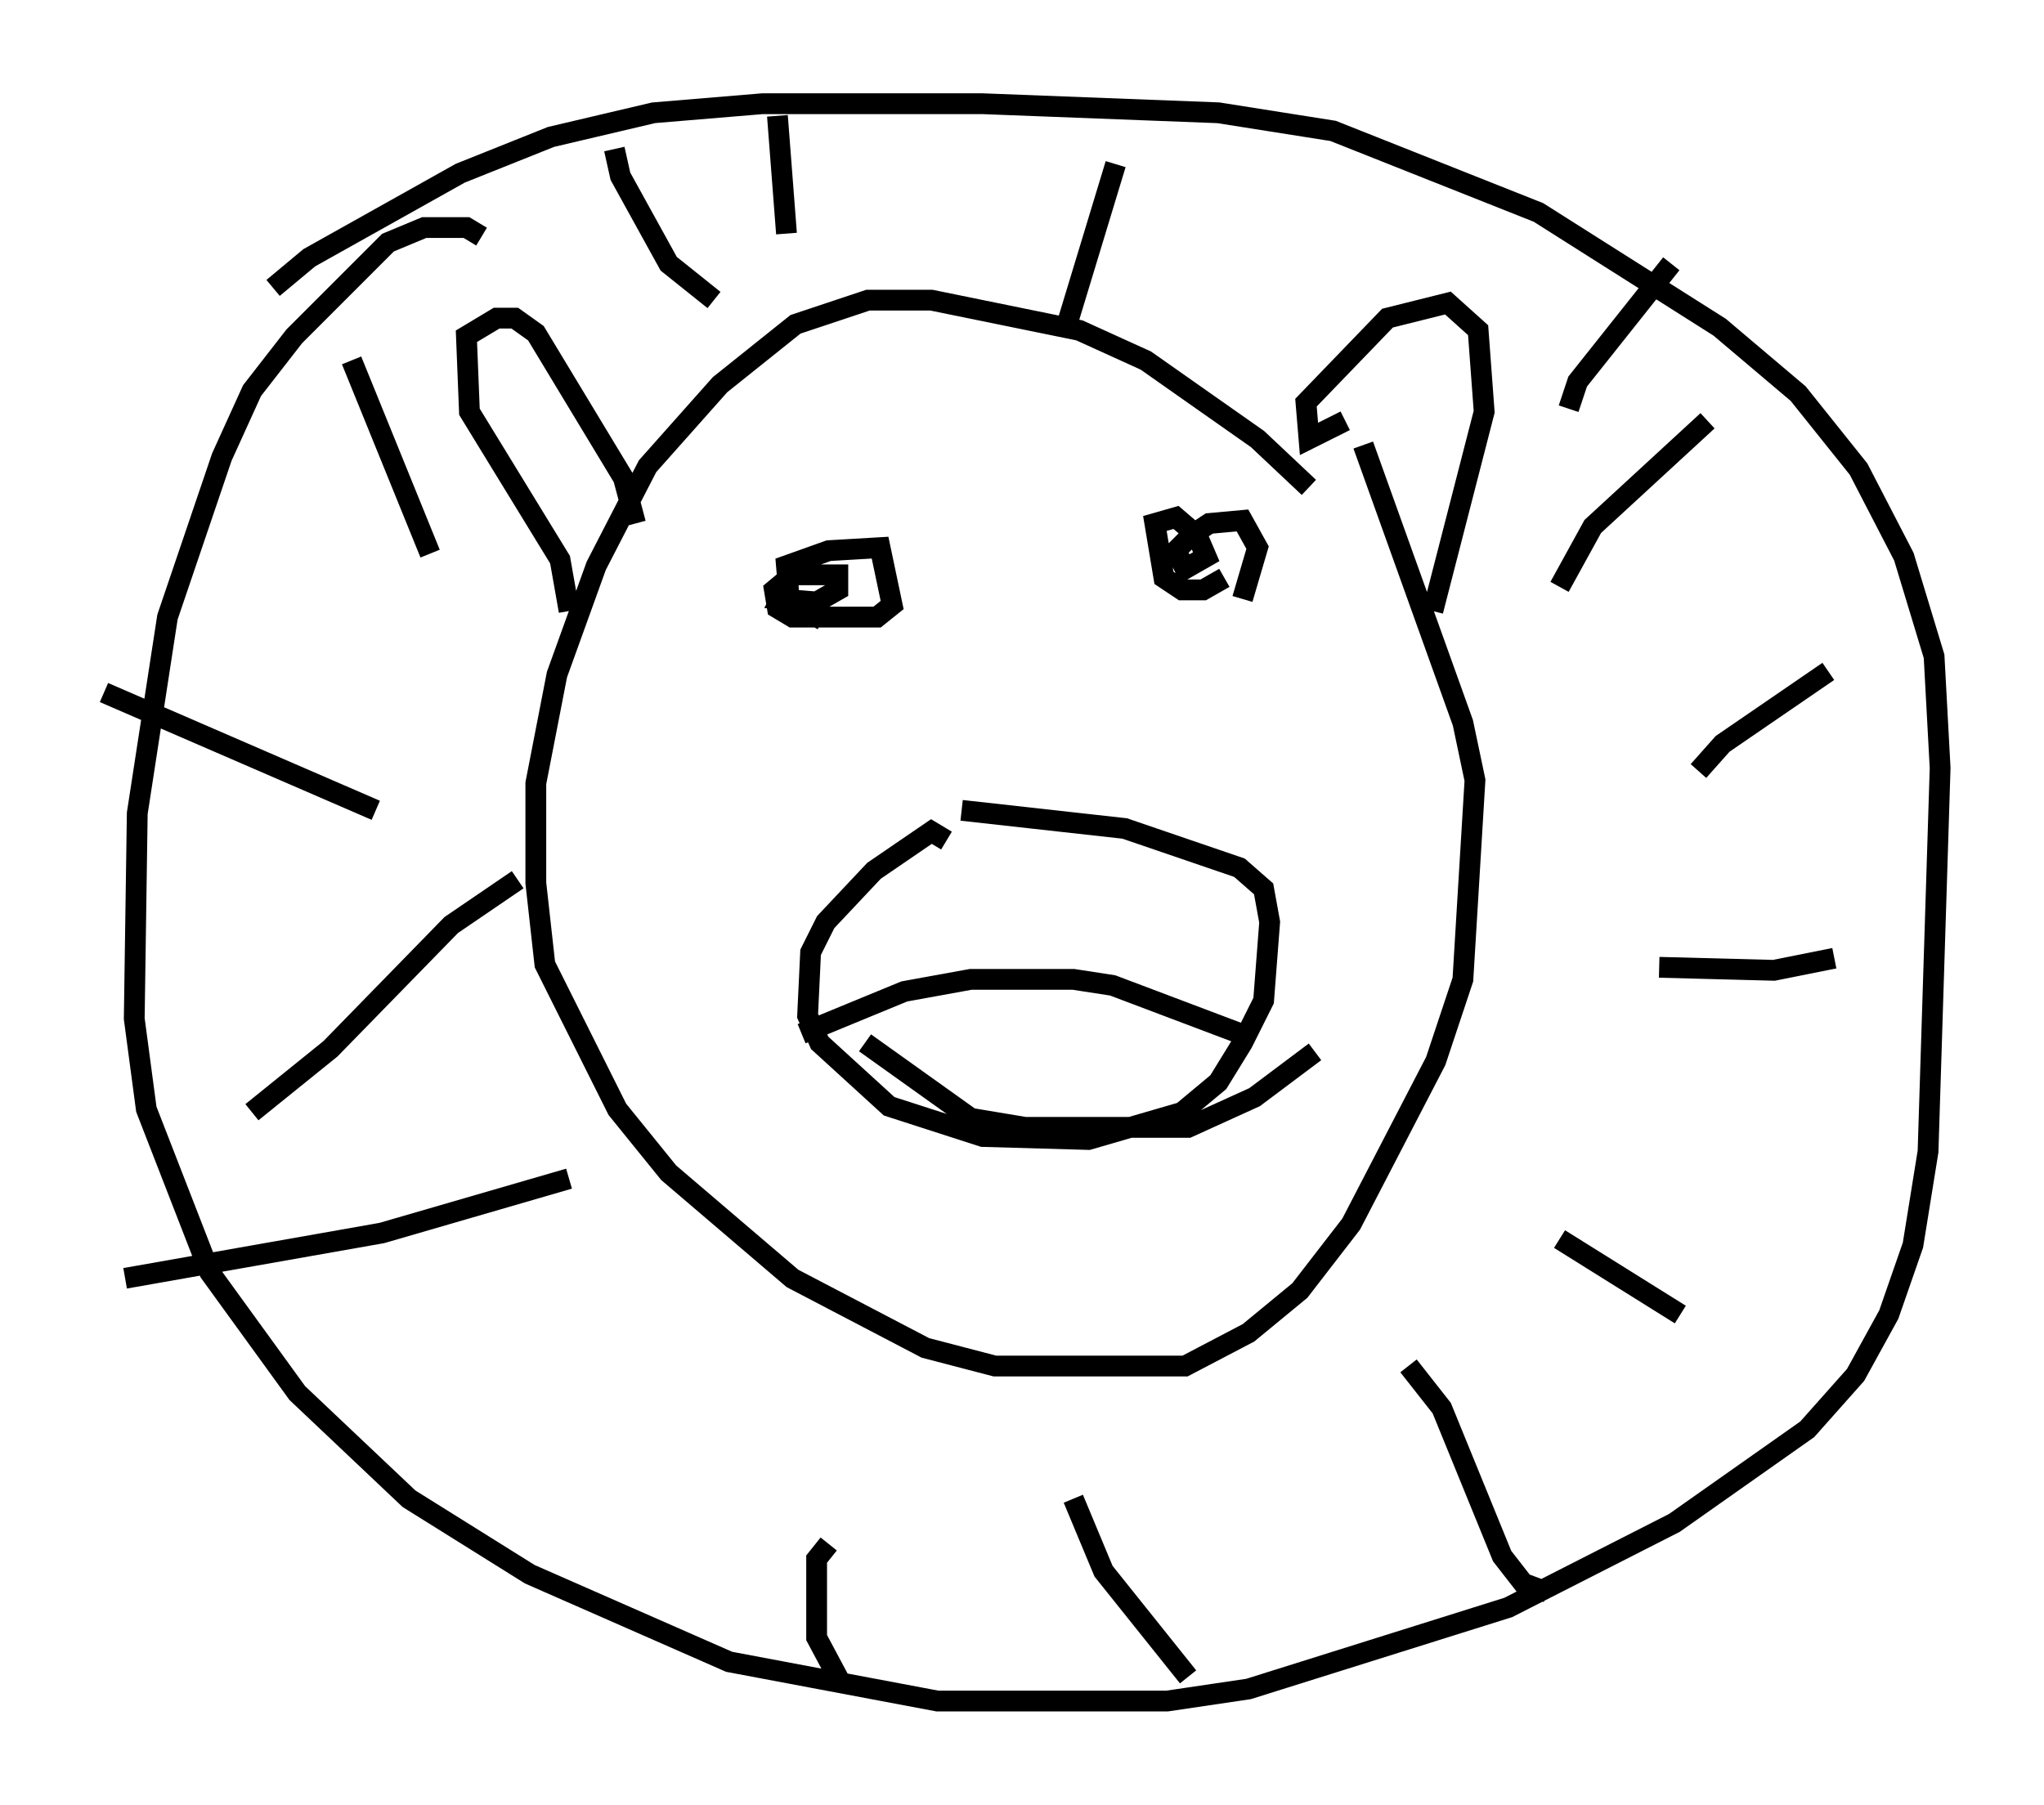 <?xml version="1.0" encoding="utf-8" ?>
<svg baseProfile="full" height="86.838" version="1.1" width="98.313" xmlns="http://www.w3.org/2000/svg" xmlns:ev="http://www.w3.org/2001/xml-events" xmlns:xlink="http://www.w3.org/1999/xlink"><defs /><rect fill="white" height="86.838" width="98.313" x="0" y="0" /><path d="M66.005, 27.804 m-3.05, -4.358 l-2.469, -2.324 -5.374, -3.777 l-3.196, -1.453 -7.117, -1.453 l-3.05, 0.0 -3.486, 1.162 l-3.631, 2.905 -3.486, 3.922 l-2.469, 4.793 -1.888, 5.229 l-1.017, 5.229 0.0, 4.793 l0.436, 3.922 3.486, 6.972 l2.469, 3.05 5.955, 5.084 l6.391, 3.341 3.341, 0.872 l9.151, 0.0 3.05, -1.598 l2.469, -2.034 2.469, -3.196 l4.067, -7.844 1.307, -3.922 l0.581, -9.587 -0.581, -2.76 l-4.793, -13.363 m-20.045, 19.028 l-0.726, -0.436 -2.76, 1.888 l-2.324, 2.469 -0.726, 1.453 l-0.145, 3.05 0.581, 1.307 l3.341, 3.05 4.503, 1.453 l5.084, 0.145 4.503, -1.307 l1.743, -1.453 1.162, -1.888 l1.017, -2.034 0.291, -3.777 l-0.291, -1.598 -1.162, -1.017 l-5.52, -1.888 -7.844, -0.872 m-6.682, -9.151 l-1.598, -0.872 -0.145, -1.743 l2.034, -0.726 2.469, -0.145 l0.581, 2.76 -0.726, 0.581 l-4.067, 0.0 -0.726, -0.436 l-0.145, -0.872 0.872, -0.726 l2.179, 0.0 0.0, 0.726 l-1.017, 0.581 -1.743, -0.145 l0.436, -0.872 m20.916, -0.145 l-1.017, 0.581 -1.017, 0.0 l-0.872, -0.581 -0.436, -2.615 l1.017, -0.291 1.017, 0.872 l0.436, 1.017 -1.017, 0.581 l-0.436, -0.872 0.726, -0.726 l0.872, -0.581 1.598, -0.145 l0.726, 1.307 -0.726, 2.469 m-18.156, 21.352 l5.084, 3.631 2.615, 0.436 l7.844, 0.0 3.196, -1.453 l2.905, -2.179 m-24.693, -0.872 l4.939, -2.034 3.196, -0.581 l4.939, 0.0 1.888, 0.291 l6.536, 2.469 m-32.681, -20.48 l-0.436, -2.469 -4.358, -7.117 l-0.145, -3.631 1.453, -0.872 l0.872, 0.0 1.017, 0.726 l4.212, 6.972 0.581, 2.179 m34.134, -4.939 l-1.743, 0.872 -0.145, -1.743 l3.922, -4.067 2.905, -0.726 l1.453, 1.307 0.291, 3.922 l-2.469, 9.587 m-45.754, -18.011 l-0.726, -0.436 -2.034, 0.0 l-1.743, 0.726 -4.503, 4.503 l-2.034, 2.615 -1.453, 3.196 l-2.615, 7.698 -1.453, 9.441 l-0.145, 9.877 0.581, 4.358 l3.05, 7.844 4.212, 5.81 l5.374, 5.084 5.81, 3.631 l9.587, 4.212 10.022, 1.888 l11.039, 0.0 3.922, -0.581 l12.492, -3.922 7.989, -4.067 l6.391, -4.503 2.324, -2.615 l1.598, -2.905 1.162, -3.341 l0.726, -4.503 0.581, -18.447 l-0.291, -5.374 -1.453, -4.793 l-2.179, -4.212 -2.905, -3.631 l-3.777, -3.196 -8.715, -5.52 l-9.877, -3.922 -5.52, -0.872 l-11.33, -0.436 -10.603, 0.0 l-5.229, 0.436 -4.939, 1.162 l-4.358, 1.743 -7.263, 4.067 l-1.743, 1.453 m14.235, 42.849 l-9.006, 2.615 -12.346, 2.179 m12.056, -22.514 l-13.073, -5.665 m15.687, -6.682 l-3.777, -9.296 m7.989, 24.983 l-3.196, 2.179 -5.81, 5.955 l-3.777, 3.05 m27.743, 20.771 l-0.581, 0.726 0.0, 3.777 l1.162, 2.179 m11.184, -8.86 l1.453, 3.486 4.067, 5.084 m10.603, -14.961 l1.598, 2.034 2.905, 7.117 l1.017, 1.307 1.162, 0.436 m0.581, -16.994 l5.81, 3.631 m-1.017, -16.704 l5.52, 0.145 2.905, -0.581 m-6.536, -9.006 l1.162, -1.307 5.084, -3.486 m-12.927, -4.067 l1.598, -2.905 5.52, -5.084 m-6.682, -0.581 l0.436, -1.307 4.503, -5.665 m-29.195, 3.341 l2.469, -8.134 m-15.832, 3.341 l-0.436, -5.665 m-3.05, 8.86 l-2.179, -1.743 -2.324, -4.212 l-0.291, -1.307 " fill="none" stroke="black" stroke-width="1" /></svg>